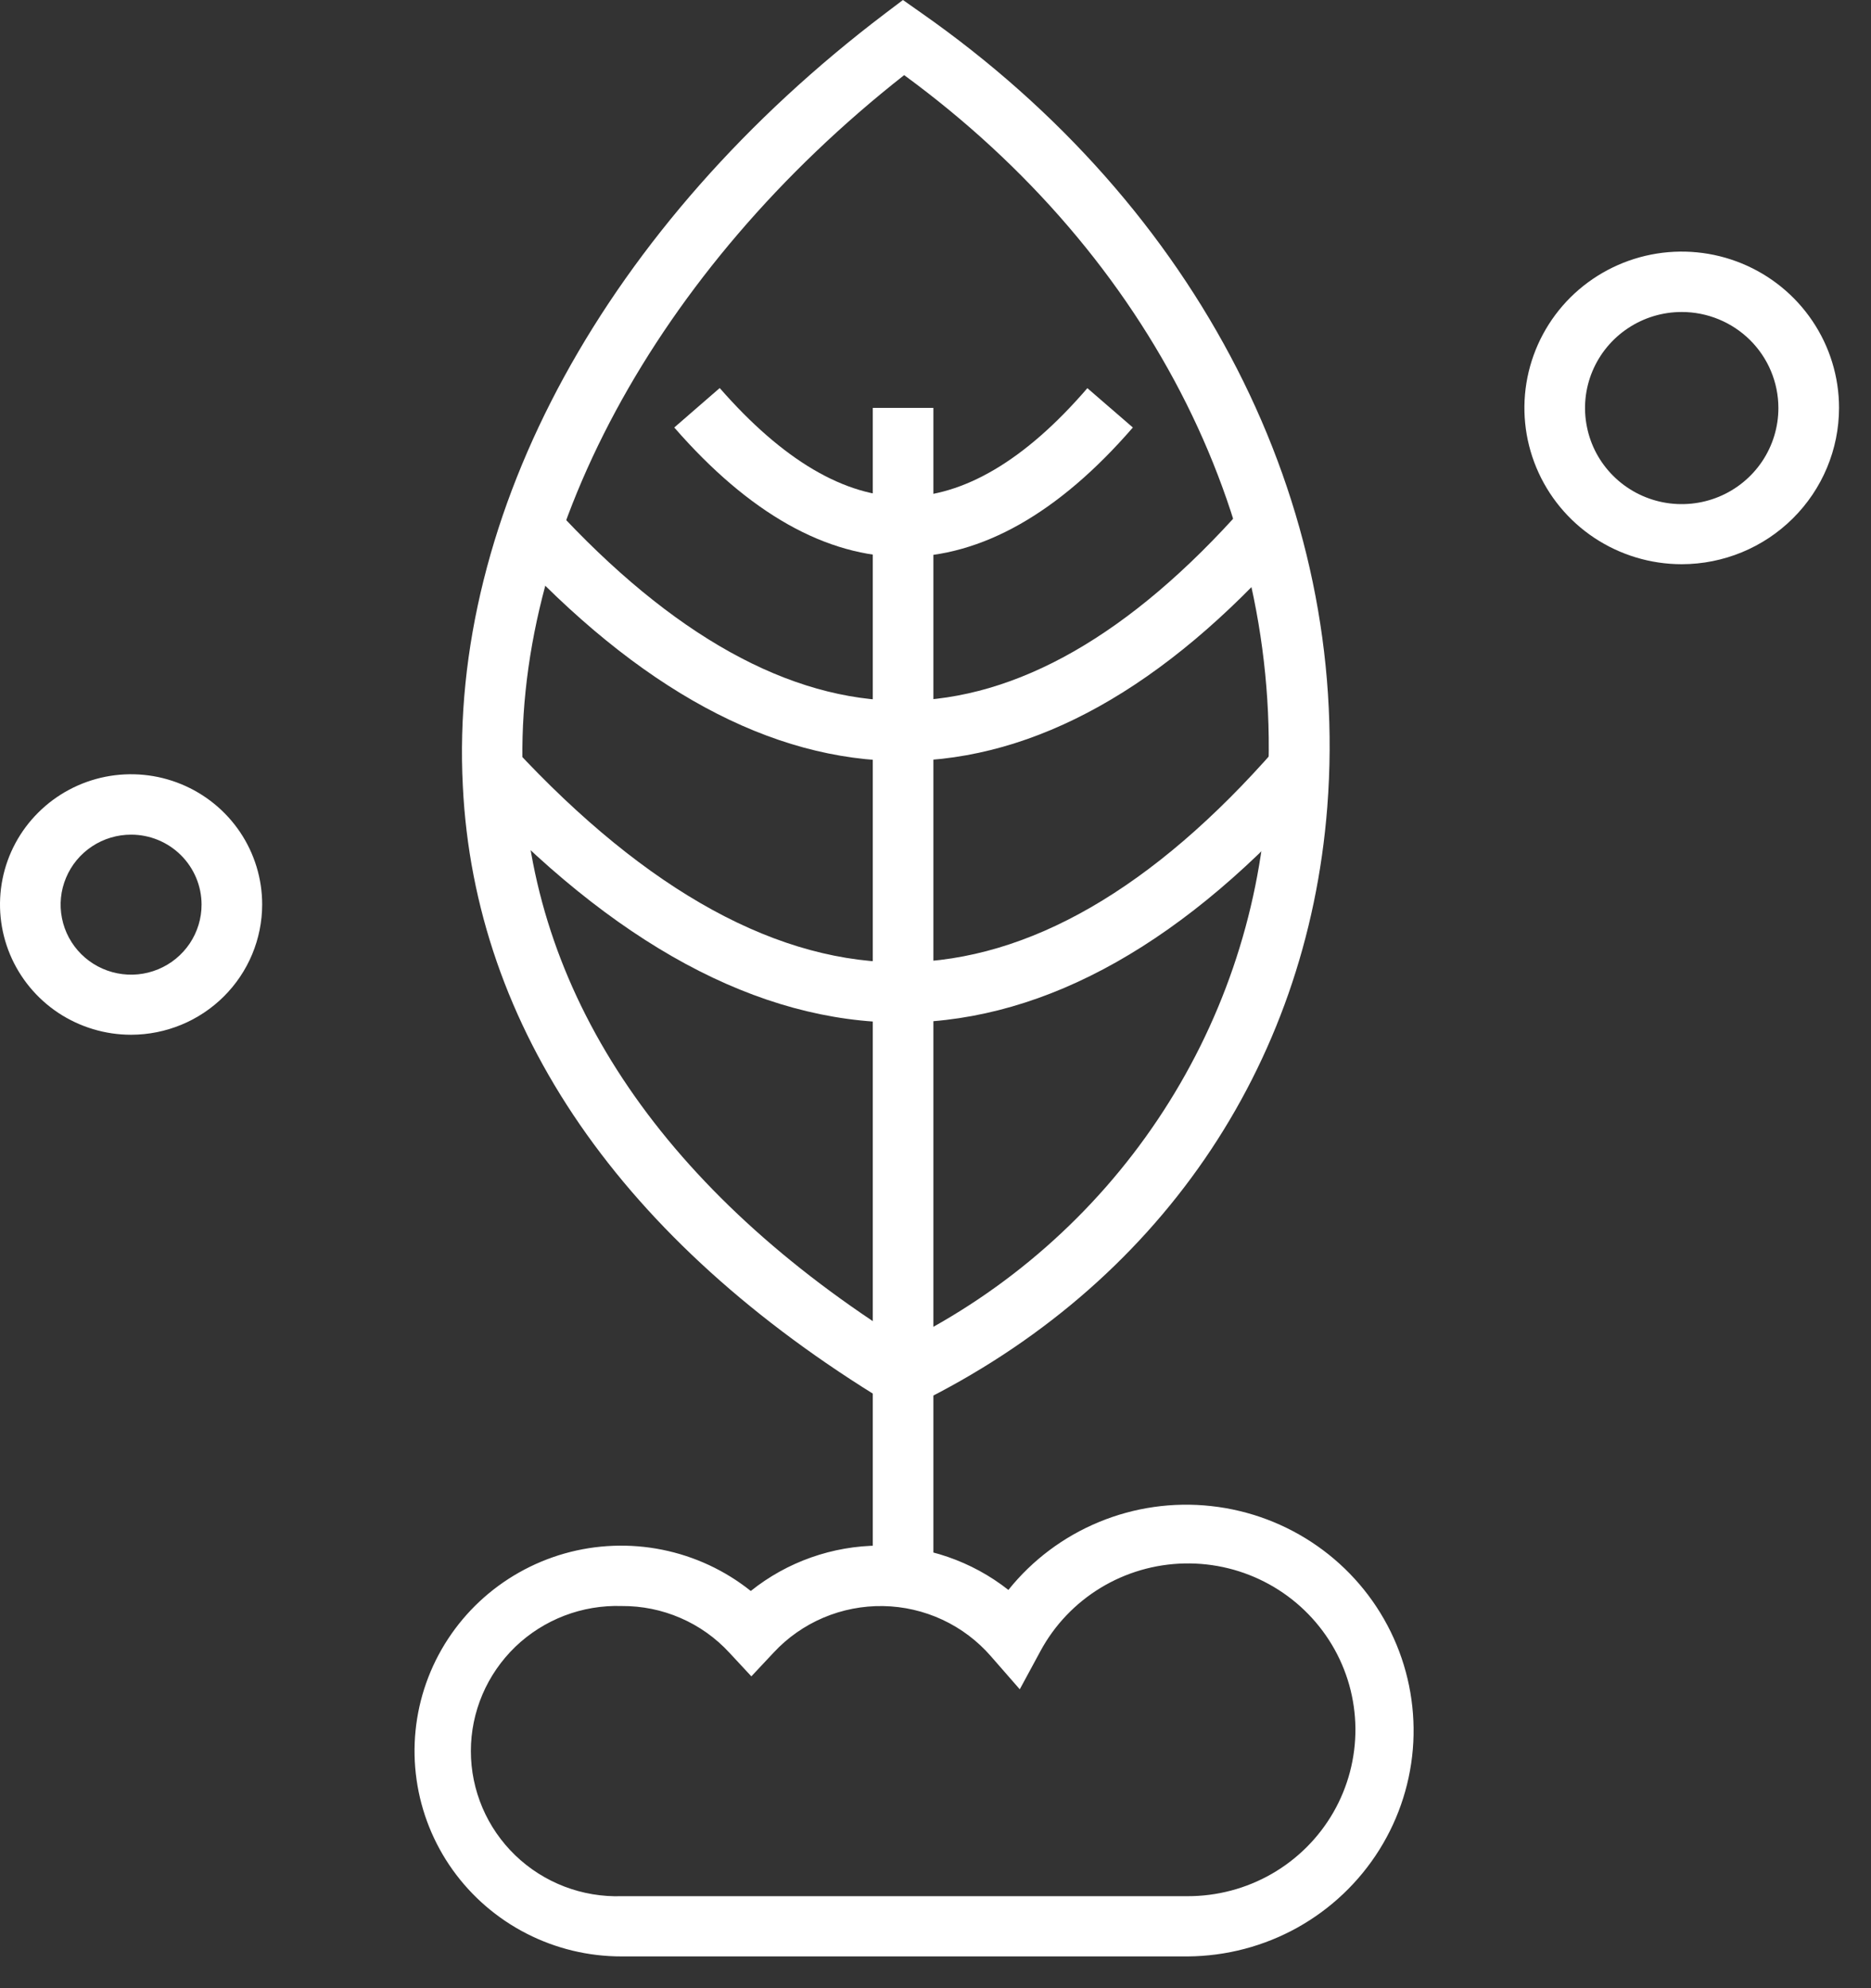 <svg width="48" height="51" viewBox="0 0 48 51" fill="none" xmlns="http://www.w3.org/2000/svg">
<rect x="0" y="0" width="48" height="51" fill="#333333" stroke="none"/>
<path d="M43.144 14.473C42.346 14.473 41.566 14.237 40.902 13.797C40.238 13.356 39.721 12.73 39.416 11.998C39.11 11.265 39.03 10.459 39.186 9.681C39.342 8.903 39.726 8.189 40.29 7.628C40.855 7.068 41.574 6.686 42.357 6.531C43.139 6.376 43.951 6.456 44.688 6.759C45.426 7.063 46.056 7.577 46.499 8.236C46.943 8.895 47.18 9.67 47.18 10.463C47.179 11.526 46.753 12.546 45.996 13.297C45.24 14.049 44.214 14.472 43.144 14.473ZM43.144 8.003C42.653 8.003 42.173 8.148 41.766 8.419C41.358 8.689 41.04 9.075 40.852 9.525C40.664 9.976 40.615 10.471 40.712 10.949C40.807 11.428 41.044 11.867 41.391 12.211C41.739 12.556 42.181 12.79 42.663 12.885C43.144 12.979 43.643 12.93 44.096 12.743C44.549 12.556 44.936 12.239 45.208 11.834C45.48 11.428 45.625 10.951 45.624 10.463C45.623 9.81 45.362 9.185 44.897 8.723C44.431 8.262 43.801 8.003 43.144 8.003Z" fill="white"/>
<path d="M3.367 26.543C2.702 26.544 2.051 26.348 1.497 25.982C0.944 25.615 0.512 25.093 0.257 24.483C0.002 23.873 -0.065 23.201 0.064 22.552C0.193 21.904 0.513 21.308 0.984 20.841C1.454 20.373 2.053 20.055 2.705 19.925C3.358 19.796 4.034 19.862 4.649 20.115C5.264 20.368 5.789 20.796 6.159 21.345C6.529 21.895 6.726 22.541 6.726 23.202C6.725 24.087 6.371 24.936 5.741 25.562C5.112 26.188 4.258 26.541 3.367 26.543ZM3.367 21.41C3.009 21.409 2.659 21.514 2.361 21.711C2.063 21.908 1.831 22.188 1.694 22.517C1.556 22.845 1.52 23.206 1.59 23.555C1.659 23.904 1.832 24.224 2.085 24.476C2.338 24.727 2.66 24.898 3.011 24.967C3.362 25.037 3.726 25.001 4.057 24.864C4.387 24.728 4.669 24.497 4.868 24.201C5.066 23.905 5.172 23.557 5.171 23.202C5.17 22.727 4.979 22.272 4.641 21.936C4.303 21.6 3.845 21.411 3.367 21.41Z" fill="white"/>
<path d="M23.946 10.463H22.391V40.452H23.946V10.463Z" fill="white"/>
<path d="M23.126 36.199L22.76 35.975C15.949 31.842 12.178 26.373 11.874 20.166C11.509 13.167 15.564 5.759 22.71 0.344L23.165 0L23.631 0.328C30.758 5.311 34.653 12.928 34.051 20.703C33.53 27.4 29.692 32.981 23.526 36.01L23.126 36.199ZM23.196 1.927C16.831 6.929 13.087 13.847 13.422 20.081C13.709 25.643 17.096 30.595 23.215 34.422C25.839 33.113 28.074 31.148 29.701 28.72C31.329 26.292 32.292 23.485 32.496 20.575C33.032 13.515 29.564 6.589 23.196 1.927Z" fill="white"/>
<path d="M23.196 14.287C21.201 14.287 19.218 13.171 17.298 10.966L18.464 9.954C20.085 11.808 21.672 12.742 23.196 12.742C24.716 12.742 26.306 11.804 27.896 9.957L29.063 10.966C27.157 13.167 25.175 14.287 23.188 14.287H23.196Z" fill="white"/>
<path d="M23.145 19.521C19.782 19.521 16.384 17.678 13.036 14.04L14.203 12.997C17.239 16.303 20.256 17.976 23.145 17.976H23.218C26.088 17.949 29.011 16.276 31.904 13.009L33.07 14.028C29.875 17.64 26.566 19.49 23.23 19.521H23.145Z" fill="white"/>
<path d="M23.114 26.23C19.455 26.23 15.727 24.213 12.041 20.235L13.184 19.189C16.609 22.881 20 24.739 23.234 24.685C26.391 24.638 29.587 22.796 32.728 19.204L33.895 20.22C30.45 24.156 26.869 26.176 23.25 26.23H23.114Z" fill="white"/>
<path d="M30.462 50.185H15.948C15.1 50.187 14.264 49.986 13.51 49.6C12.755 49.214 12.106 48.654 11.614 47.967C11.123 47.28 10.805 46.486 10.687 45.652C10.568 44.817 10.653 43.967 10.934 43.171C11.215 42.376 11.684 41.66 12.301 41.082C12.919 40.504 13.667 40.082 14.482 39.85C15.298 39.619 16.158 39.586 16.989 39.753C17.821 39.92 18.6 40.283 19.261 40.811C20.196 40.062 21.36 39.652 22.561 39.647C23.762 39.642 24.929 40.043 25.87 40.784C26.484 40.018 27.283 39.419 28.192 39.043C29.102 38.666 30.093 38.525 31.072 38.633C32.051 38.74 32.987 39.092 33.793 39.656C34.598 40.219 35.247 40.977 35.678 41.857C36.109 42.737 36.308 43.712 36.258 44.689C36.207 45.667 35.908 46.616 35.388 47.447C34.868 48.279 34.145 48.966 33.286 49.445C32.426 49.924 31.459 50.178 30.474 50.185H30.462ZM15.948 41.197C15.446 41.181 14.946 41.265 14.477 41.445C14.009 41.625 13.581 41.896 13.22 42.243C12.86 42.591 12.573 43.006 12.377 43.466C12.181 43.925 12.08 44.419 12.08 44.918C12.08 45.417 12.181 45.911 12.377 46.371C12.573 46.831 12.86 47.246 13.22 47.593C13.581 47.941 14.009 48.212 14.477 48.392C14.946 48.572 15.446 48.656 15.948 48.64H30.462C31.222 48.642 31.969 48.445 32.627 48.067C33.285 47.689 33.831 47.144 34.208 46.488C34.584 45.833 34.779 45.089 34.773 44.334C34.766 43.579 34.558 42.839 34.169 42.19C33.78 41.541 33.225 41.006 32.561 40.64C31.896 40.273 31.145 40.089 30.385 40.105C29.625 40.121 28.883 40.337 28.235 40.731C27.587 41.125 27.055 41.683 26.695 42.348L26.162 43.333L25.423 42.487C25.079 42.091 24.655 41.771 24.179 41.549C23.702 41.327 23.184 41.207 22.657 41.198C22.131 41.189 21.608 41.291 21.124 41.496C20.64 41.702 20.205 42.006 19.848 42.391L19.276 43.001L18.709 42.391C18.358 42.011 17.932 41.708 17.456 41.503C16.981 41.297 16.467 41.193 15.948 41.197Z" fill="white"/>
</svg>

